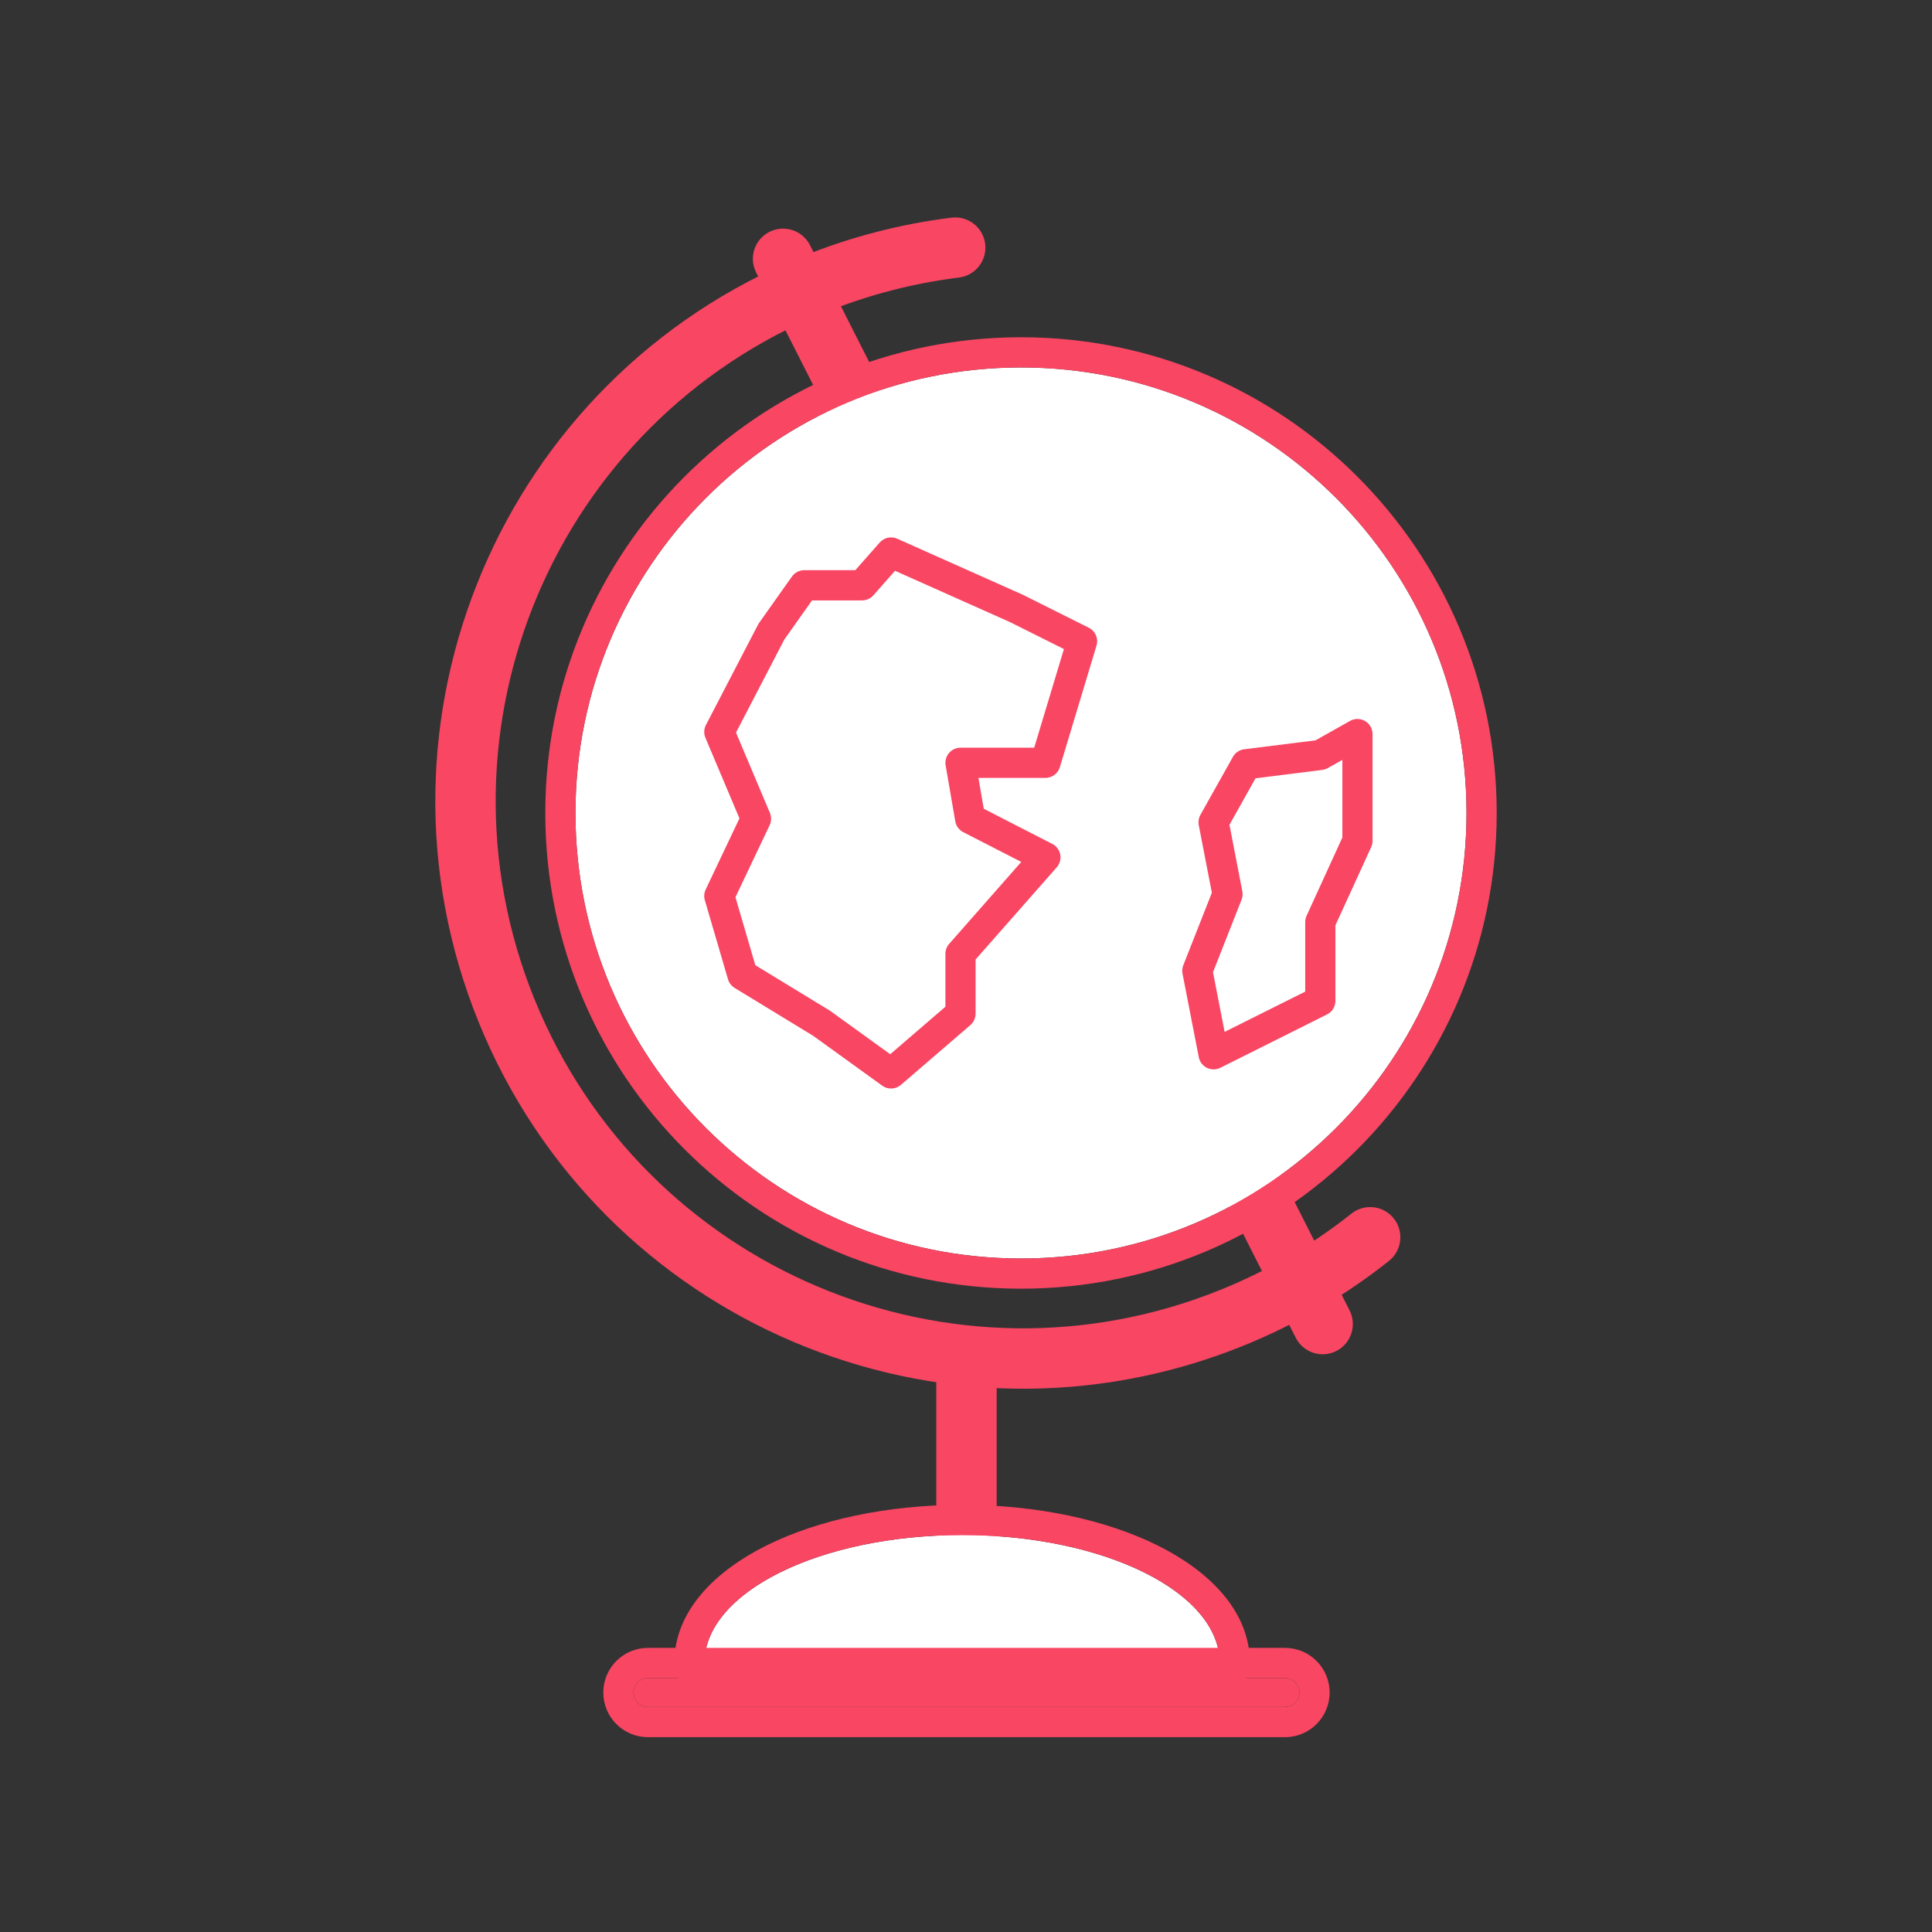 <svg width="84" height="84" viewBox="0 0 84 84" fill="none" xmlns="http://www.w3.org/2000/svg">
<rect x="0" y="0" width="84" height="84" fill="#333333" stroke="none"/>
<path fill-rule="evenodd" clip-rule="evenodd" d="M42.02 58.023C42.745 58.023 43.333 58.61 43.333 59.335V70.786C43.333 71.511 42.745 72.098 42.02 72.098C41.296 72.098 40.708 71.511 40.708 70.786V59.335C40.708 58.61 41.296 58.023 42.02 58.023Z" fill="#F84663"/>
<path fill-rule="evenodd" clip-rule="evenodd" d="M42.834 10.605C42.923 11.325 42.411 11.98 41.692 12.068C39.742 12.309 37.789 12.806 35.878 13.579C24.144 18.329 18.482 31.692 23.232 43.427C27.982 55.161 41.345 60.823 53.08 56.073C55.175 55.225 57.075 54.103 58.756 52.767C59.324 52.316 60.149 52.41 60.6 52.977C61.051 53.545 60.957 54.37 60.39 54.822C58.514 56.313 56.396 57.563 54.065 58.507C40.986 63.801 26.093 57.49 20.799 44.412C15.505 31.334 21.815 16.44 34.893 11.146C37.019 10.285 39.195 9.731 41.371 9.463C42.09 9.375 42.745 9.886 42.834 10.605Z" fill="#F84663"/>
<path fill-rule="evenodd" clip-rule="evenodd" d="M33.453 10.082C34.099 9.754 34.889 10.013 35.217 10.659L58.678 56.976C59.005 57.623 58.746 58.413 58.1 58.74C57.453 59.068 56.663 58.809 56.336 58.162L32.875 11.845C32.547 11.199 32.806 10.409 33.453 10.082Z" fill="#F84663"/>
<path d="M63.762 35.347C63.762 46.045 55.089 54.717 44.391 54.717C33.693 54.717 25.02 46.045 25.02 35.347C25.02 24.648 33.693 15.976 44.391 15.976C55.089 15.976 63.762 24.648 63.762 35.347Z" fill="white"/>
<path fill-rule="evenodd" clip-rule="evenodd" d="M65.074 35.347C65.074 46.77 55.814 56.03 44.391 56.03C32.968 56.03 23.708 46.77 23.708 35.347C23.708 23.924 32.968 14.663 44.391 14.663C55.814 14.663 65.074 23.924 65.074 35.347ZM44.391 54.717C55.089 54.717 63.762 46.045 63.762 35.347C63.762 24.648 55.089 15.976 44.391 15.976C33.693 15.976 25.02 24.648 25.02 35.347C25.02 46.045 33.693 54.717 44.391 54.717Z" fill="#F84663"/>
<path fill-rule="evenodd" clip-rule="evenodd" d="M38.249 23.587C38.439 23.372 38.747 23.305 39.009 23.422L44.461 25.855C44.47 25.859 44.479 25.863 44.487 25.867L47.34 27.294C47.625 27.436 47.767 27.764 47.674 28.07L46.081 33.355C45.997 33.632 45.742 33.822 45.452 33.822H42.54L42.772 35.164L45.752 36.692C45.932 36.784 46.059 36.955 46.097 37.154C46.135 37.352 46.079 37.557 45.945 37.709L42.417 41.718V44.071C42.417 44.262 42.334 44.443 42.19 44.568L39.17 47.169C38.939 47.367 38.603 47.381 38.357 47.203L35.358 45.037L31.94 42.953C31.801 42.868 31.698 42.734 31.652 42.577L30.645 39.138C30.6 38.983 30.613 38.818 30.683 38.672L32.15 35.582L30.671 32.078C30.595 31.898 30.603 31.694 30.693 31.521L32.958 27.159C32.972 27.132 32.987 27.106 33.005 27.082L34.431 25.069C34.554 24.895 34.754 24.791 34.966 24.791H37.187L38.249 23.587ZM38.914 24.817L37.975 25.882C37.85 26.023 37.671 26.104 37.483 26.104H35.306L34.102 27.804L32 31.852L33.474 35.343C33.547 35.515 33.542 35.711 33.462 35.88L31.976 39.009L32.84 41.965L36.063 43.93C36.078 43.939 36.092 43.948 36.106 43.958L38.706 45.836L41.105 43.77V41.47C41.105 41.311 41.163 41.157 41.269 41.037L44.403 37.475L41.881 36.182C41.698 36.088 41.569 35.913 41.534 35.71L41.115 33.277C41.082 33.086 41.135 32.891 41.259 32.743C41.384 32.595 41.568 32.509 41.761 32.509H44.965L46.258 28.22L43.913 27.048L38.914 24.817Z" fill="#F84663"/>
<path fill-rule="evenodd" clip-rule="evenodd" d="M59.351 31.35C59.553 31.467 59.676 31.683 59.676 31.916V36.557C59.676 36.651 59.656 36.744 59.617 36.83L58.062 40.231V43.518C58.062 43.767 57.922 43.994 57.699 44.105L53.058 46.426C52.875 46.518 52.659 46.518 52.475 46.428C52.291 46.337 52.16 46.166 52.121 45.964L51.414 42.332C51.391 42.209 51.402 42.083 51.448 41.966L52.69 38.815L52.12 35.875C52.091 35.722 52.116 35.565 52.192 35.429L53.605 32.907C53.707 32.725 53.889 32.602 54.096 32.577L57.196 32.189L58.698 31.344C58.901 31.23 59.15 31.232 59.351 31.35ZM58.364 33.038L57.727 33.396C57.653 33.438 57.572 33.465 57.487 33.475L54.588 33.838L53.455 35.861L54.014 38.753C54.038 38.875 54.026 39.002 53.981 39.118L52.739 42.269L53.244 44.865L56.749 43.113V40.088C56.749 39.994 56.77 39.901 56.809 39.815L58.364 36.414V33.038Z" fill="#F84663"/>
<path d="M41.83 66.741C35.644 66.741 30.629 69.231 30.629 72.303H53.031C53.031 69.231 48.017 66.741 41.83 66.741Z" fill="white"/>
<path fill-rule="evenodd" clip-rule="evenodd" d="M30.629 73.615C29.904 73.615 29.317 73.028 29.317 72.303C29.317 69.998 31.163 68.268 33.326 67.194C35.571 66.08 38.579 65.428 41.83 65.428C45.082 65.428 48.09 66.08 50.334 67.194C52.498 68.268 54.344 69.998 54.344 72.303C54.344 73.028 53.756 73.615 53.031 73.615H30.629ZM52.718 70.99C51.53 68.552 47.106 66.741 41.83 66.741C36.555 66.741 32.131 68.552 30.943 70.99C30.738 71.412 30.629 71.851 30.629 72.303H53.031C53.031 71.851 52.923 71.412 52.718 70.99Z" fill="#F84663"/>
<path d="M27.543 73.588C27.543 73.241 27.824 72.959 28.172 72.959H55.869C56.216 72.959 56.498 73.241 56.498 73.588C56.498 73.935 56.216 74.217 55.869 74.217H28.172C27.824 74.217 27.543 73.935 27.543 73.588Z" fill="#F84663"/>
<path fill-rule="evenodd" clip-rule="evenodd" d="M55.869 74.217C56.216 74.217 56.498 73.935 56.498 73.588C56.498 73.241 56.216 72.959 55.869 72.959H28.172C27.824 72.959 27.543 73.241 27.543 73.588C27.543 73.935 27.824 74.217 28.172 74.217H55.869ZM28.172 71.647H55.869C56.941 71.647 57.81 72.516 57.81 73.588C57.81 74.66 56.941 75.529 55.869 75.529H28.172C27.099 75.529 26.23 74.66 26.23 73.588C26.23 72.516 27.099 71.647 28.172 71.647Z" fill="#F84663"/>
</svg>
